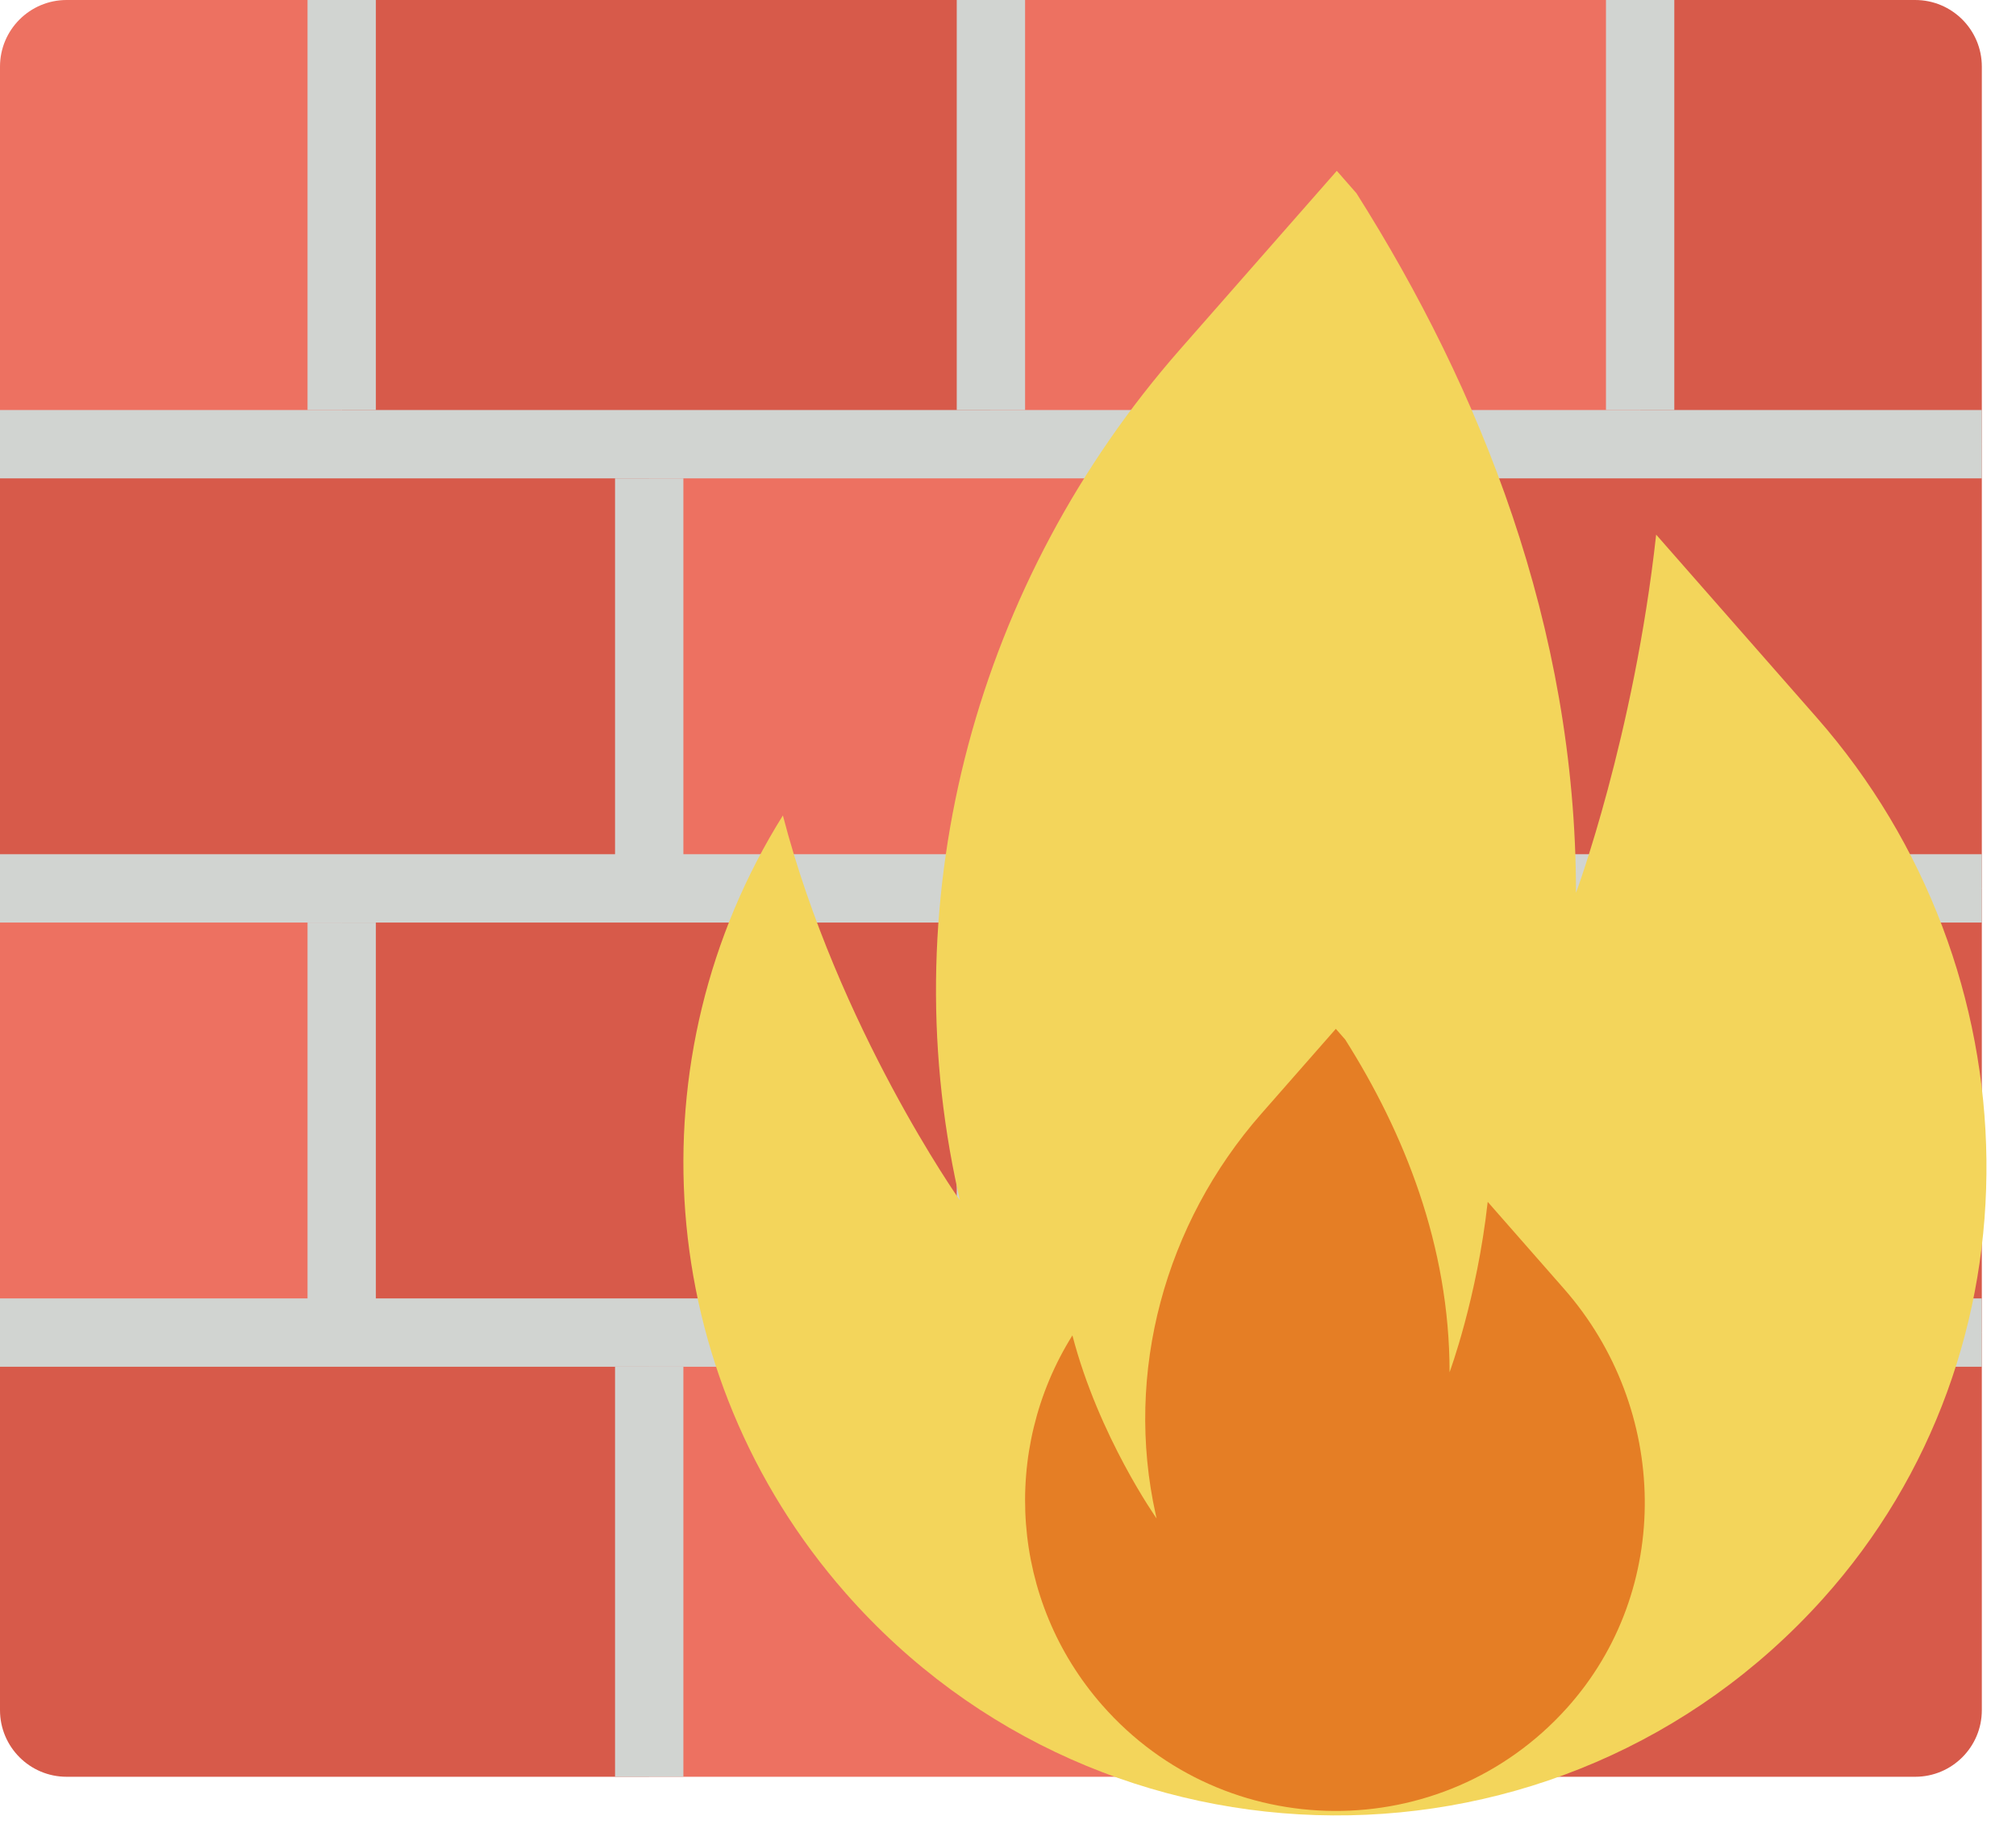 <?xml version="1.0" encoding="UTF-8" standalone="no"?>
<svg width="59px" height="54px" viewBox="0 0 59 54" version="1.1" xmlns="http://www.w3.org/2000/svg" xmlns:xlink="http://www.w3.org/1999/xlink" xmlns:sketch="http://www.bohemiancoding.com/sketch/ns">
    <!-- Generator: Sketch 3.2.2 (9983) - http://www.bohemiancoding.com/sketch -->
    <title>39 - Firewall (Flat)</title>
    <desc>Created with Sketch.</desc>
    <defs></defs>
    <g id="Page-1" stroke="none" stroke-width="1" fill="none" fill-rule="evenodd" sketch:type="MSPage">
        <g id="39---Firewall-(Flat)" sketch:type="MSLayerGroup">
            <path d="M0,13 L19,13 L19,26 L0,26 L0,13 Z" id="Fill-1" fill="#D75A4A" sketch:type="MSShapeGroup"></path>
            <path d="M19,13 L38,13 L38,26 L19,26 L19,13 Z" id="Fill-2" fill="#ED7161" sketch:type="MSShapeGroup"></path>
            <path d="M38,13 L58,13 L58,26 L38,26 L38,13 Z" id="Fill-3" fill="#D75A4A" sketch:type="MSShapeGroup"></path>
            <path d="M10,26 L29,26 L29,39 L10,39 L10,26 Z" id="Fill-4" fill="#D75A4A" sketch:type="MSShapeGroup"></path>
            <path d="M0,26 L10,26 L10,39 L0,39 L0,26 Z" id="Fill-5" fill="#ED7161" sketch:type="MSShapeGroup"></path>
            <path d="M48,26 L58,26 L58,39 L48,39 L48,26 Z" id="Fill-6" fill="#D75A4A" sketch:type="MSShapeGroup"></path>
            <path d="M29,26 L48,26 L48,39 L29,39 L29,26 Z" id="Fill-7" fill="#ED7161" sketch:type="MSShapeGroup"></path>
            <path d="M10,0 L29,0 L29,13 L10,13 L10,0 Z" id="Fill-8" fill="#D75A4A" sketch:type="MSShapeGroup"></path>
            <path d="M10,13 L0,13 L0,1.95 C0,0.873 0.873,0 1.95,0 L10,0 L10,13" id="Fill-9" fill="#ED7161" sketch:type="MSShapeGroup"></path>
            <path d="M58,13 L48,13 L48,0 L56.05,0 C57.127,0 58,0.873 58,1.95 L58,13" id="Fill-10" fill="#D75A4A" sketch:type="MSShapeGroup"></path>
            <path d="M29,0 L48,0 L48,13 L29,13 L29,0 Z" id="Fill-11" fill="#ED7161" sketch:type="MSShapeGroup"></path>
            <path d="M19,52 L1.95,52 C0.873,52 0,51.127 0,50.05 L0,39 L19,39 L19,52" id="Fill-12" fill="#D75A4A" sketch:type="MSShapeGroup"></path>
            <path d="M19,39 L38,39 L38,52 L19,52 L19,39 Z" id="Fill-13" fill="#ED7161" sketch:type="MSShapeGroup"></path>
            <path d="M56.05,52 L38,52 L38,39 L58,39 L58,50.05 C58,51.127 57.127,52 56.05,52" id="Fill-14" fill="#D75A4A" sketch:type="MSShapeGroup"></path>
            <path d="M0,12 L58,12 L58,14 L0,14 L0,12 Z" id="Fill-15" fill="#D1D4D1" sketch:type="MSShapeGroup"></path>
            <path d="M0,25 L58,25 L58,27 L0,27 L0,25 Z" id="Fill-16" fill="#D1D4D1" sketch:type="MSShapeGroup"></path>
            <path d="M0,38 L58,38 L58,40 L0,40 L0,38 Z" id="Fill-17" fill="#D1D4D1" sketch:type="MSShapeGroup"></path>
            <path d="M9,0 L11,0 L11,12 L9,12 L9,0 Z" id="Fill-18" fill="#D1D4D1" sketch:type="MSShapeGroup"></path>
            <path d="M28,0 L30,0 L30,12 L28,12 L28,0 Z" id="Fill-19" fill="#D1D4D1" sketch:type="MSShapeGroup"></path>
            <path d="M47,0 L49,0 L49,12 L47,12 L47,0 Z" id="Fill-20" fill="#D1D4D1" sketch:type="MSShapeGroup"></path>
            <path d="M37,14 L39,14 L39,26 L37,26 L37,14 Z" id="Fill-21" fill="#D1D4D1" sketch:type="MSShapeGroup"></path>
            <path d="M18,14 L20,14 L20,26 L18,26 L18,14 Z" id="Fill-22" fill="#D1D4D1" sketch:type="MSShapeGroup"></path>
            <path d="M9,27 L11,27 L11,39 L9,39 L9,27 Z" id="Fill-23" fill="#D1D4D1" sketch:type="MSShapeGroup"></path>
            <path d="M28,27 L30,27 L30,39 L28,39 L28,27 Z" id="Fill-24" fill="#D1D4D1" sketch:type="MSShapeGroup"></path>
            <path d="M47,27 L49,27 L49,39 L47,39 L47,27 Z" id="Fill-25" fill="#D1D4D1" sketch:type="MSShapeGroup"></path>
            <path d="M37,40 L39,40 L39,52 L37,52 L37,40 Z" id="Fill-26" fill="#D1D4D1" sketch:type="MSShapeGroup"></path>
            <path d="M18,40 L20,40 L20,52 L18,52 L18,40 Z" id="Fill-27" fill="#D1D4D1" sketch:type="MSShapeGroup"></path>
            <path d="M53.17,21.003 L48.469,15.647 C47.816,21.567 46.123,26.131 46.123,26.131 C46.123,18.315 43.309,11.367 39.698,5.656 L39.123,5 L34.532,10.229 C28.61,16.976 26.094,26.136 28.041,34.899 C28.058,34.976 28.076,35.054 28.093,35.131 C28.093,35.131 24.534,30.095 22.912,23.866 C18.497,30.918 19.098,40.187 24.745,46.621 C32.31,55.239 45.687,55.301 53.336,46.806 C59.891,39.525 59.633,28.366 53.17,21.003" id="Fill-234" fill="#F3D55B" sketch:type="MSShapeGroup"></path>
            <path d="M45.774,37.721 L43.539,35.174 C43.228,37.99 42.423,40.16 42.423,40.16 C42.423,36.443 41.085,33.139 39.368,30.423 L39.094,30.111 L36.911,32.598 C34.095,35.806 32.898,40.162 33.824,44.33 C33.832,44.366 33.841,44.403 33.849,44.44 C33.849,44.44 32.156,42.045 31.385,39.082 C29.285,42.437 29.571,46.845 32.257,49.904 C35.854,54.003 42.216,54.032 45.853,49.992 C48.971,46.529 48.848,41.223 45.774,37.721" id="Fill-588" fill="#E57E25" sketch:type="MSShapeGroup"></path>
        </g>
    </g>
</svg>
